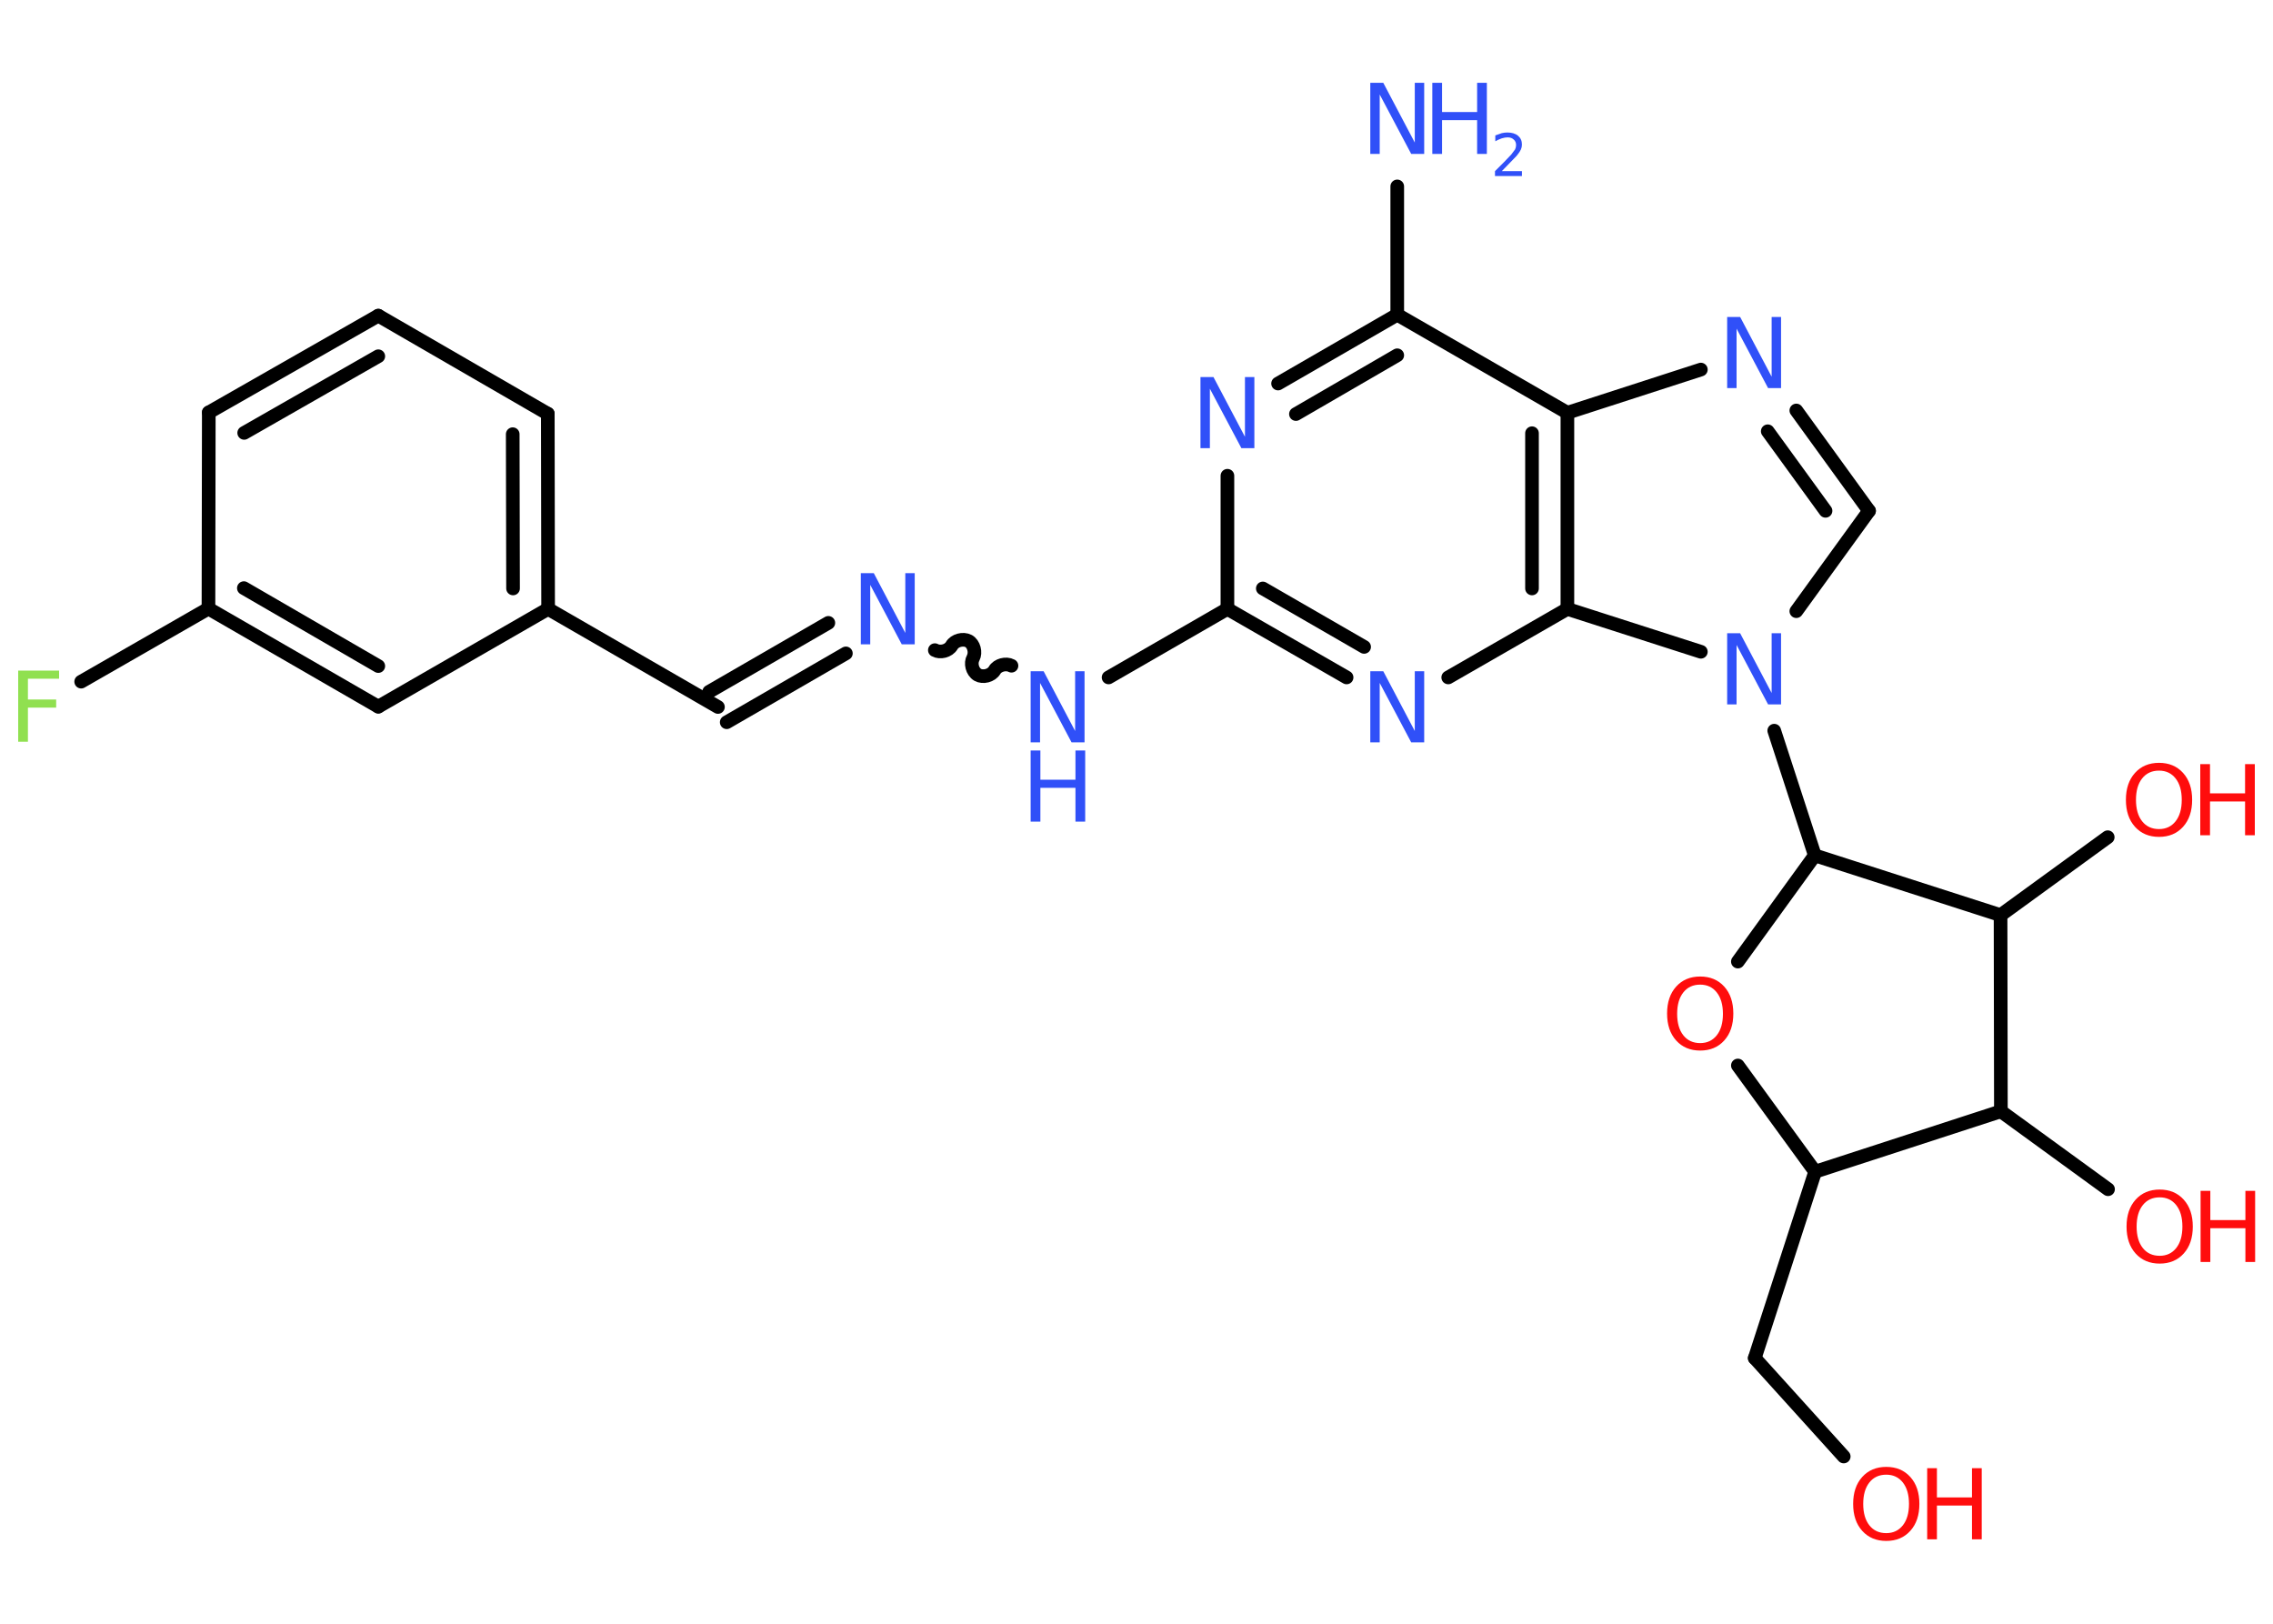 <?xml version='1.0' encoding='UTF-8'?>
<!DOCTYPE svg PUBLIC "-//W3C//DTD SVG 1.1//EN" "http://www.w3.org/Graphics/SVG/1.1/DTD/svg11.dtd">
<svg version='1.2' xmlns='http://www.w3.org/2000/svg' xmlns:xlink='http://www.w3.org/1999/xlink' width='70.0mm' height='50.0mm' viewBox='0 0 70.0 50.0'>
  <desc>Generated by the Chemistry Development Kit (http://github.com/cdk)</desc>
  <g stroke-linecap='round' stroke-linejoin='round' stroke='#000000' stroke-width='.42' fill='#3050F8'>
    <rect x='.0' y='.0' width='70.0' height='50.0' fill='#FFFFFF' stroke='none'/>
    <g id='mol1' class='mol'>
      <line id='mol1bnd1' class='bond' x1='43.03' y1='5.74' x2='43.03' y2='9.69'/>
      <g id='mol1bnd2' class='bond'>
        <line x1='43.03' y1='9.69' x2='39.36' y2='11.81'/>
        <line x1='43.03' y1='10.94' x2='39.91' y2='12.75'/>
      </g>
      <line id='mol1bnd3' class='bond' x1='37.8' y1='14.65' x2='37.8' y2='18.75'/>
      <line id='mol1bnd4' class='bond' x1='37.8' y1='18.75' x2='34.14' y2='20.86'/>
      <path id='mol1bnd5' class='bond' d='M28.79 20.02c.16 .09 .42 .03 .52 -.14c.09 -.16 .35 -.23 .52 -.14c.16 .09 .23 .35 .14 .52c-.09 .16 -.03 .42 .14 .52c.16 .09 .42 .03 .52 -.14c.09 -.16 .35 -.23 .52 -.14' fill='none' stroke='#000000' stroke-width='.42'/>
      <g id='mol1bnd6' class='bond'>
        <line x1='26.05' y1='20.12' x2='22.38' y2='22.24'/>
        <line x1='25.51' y1='19.18' x2='21.84' y2='21.3'/>
      </g>
      <line id='mol1bnd7' class='bond' x1='22.11' y1='21.77' x2='16.88' y2='18.75'/>
      <g id='mol1bnd8' class='bond'>
        <line x1='16.88' y1='18.75' x2='16.87' y2='12.74'/>
        <line x1='15.8' y1='18.12' x2='15.79' y2='13.37'/>
      </g>
      <line id='mol1bnd9' class='bond' x1='16.87' y1='12.74' x2='11.65' y2='9.72'/>
      <g id='mol1bnd10' class='bond'>
        <line x1='11.65' y1='9.72' x2='6.43' y2='12.7'/>
        <line x1='11.65' y1='10.97' x2='7.52' y2='13.33'/>
      </g>
      <line id='mol1bnd11' class='bond' x1='6.43' y1='12.7' x2='6.42' y2='18.74'/>
      <line id='mol1bnd12' class='bond' x1='6.42' y1='18.74' x2='2.5' y2='20.99'/>
      <g id='mol1bnd13' class='bond'>
        <line x1='6.42' y1='18.74' x2='11.65' y2='21.76'/>
        <line x1='7.51' y1='18.11' x2='11.65' y2='20.51'/>
      </g>
      <line id='mol1bnd14' class='bond' x1='16.88' y1='18.75' x2='11.65' y2='21.76'/>
      <g id='mol1bnd15' class='bond'>
        <line x1='37.8' y1='18.75' x2='41.47' y2='20.86'/>
        <line x1='38.89' y1='18.12' x2='42.01' y2='19.92'/>
      </g>
      <line id='mol1bnd16' class='bond' x1='44.6' y1='20.86' x2='48.27' y2='18.75'/>
      <g id='mol1bnd17' class='bond'>
        <line x1='48.27' y1='18.75' x2='48.27' y2='12.71'/>
        <line x1='47.18' y1='18.12' x2='47.18' y2='13.34'/>
      </g>
      <line id='mol1bnd18' class='bond' x1='43.03' y1='9.69' x2='48.27' y2='12.71'/>
      <line id='mol1bnd19' class='bond' x1='48.27' y1='12.71' x2='52.38' y2='11.38'/>
      <g id='mol1bnd20' class='bond'>
        <line x1='57.56' y1='15.73' x2='55.32' y2='12.64'/>
        <line x1='56.22' y1='15.73' x2='54.44' y2='13.28'/>
      </g>
      <line id='mol1bnd21' class='bond' x1='57.56' y1='15.73' x2='55.32' y2='18.82'/>
      <line id='mol1bnd22' class='bond' x1='48.27' y1='18.75' x2='52.38' y2='20.07'/>
      <line id='mol1bnd23' class='bond' x1='54.64' y1='22.5' x2='55.89' y2='26.34'/>
      <line id='mol1bnd24' class='bond' x1='55.89' y1='26.34' x2='53.52' y2='29.61'/>
      <line id='mol1bnd25' class='bond' x1='53.52' y1='32.81' x2='55.9' y2='36.08'/>
      <line id='mol1bnd26' class='bond' x1='55.9' y1='36.08' x2='54.04' y2='41.82'/>
      <line id='mol1bnd27' class='bond' x1='54.04' y1='41.82' x2='56.78' y2='44.85'/>
      <line id='mol1bnd28' class='bond' x1='55.9' y1='36.08' x2='61.62' y2='34.22'/>
      <line id='mol1bnd29' class='bond' x1='61.62' y1='34.22' x2='64.92' y2='36.62'/>
      <line id='mol1bnd30' class='bond' x1='61.62' y1='34.22' x2='61.61' y2='28.18'/>
      <line id='mol1bnd31' class='bond' x1='55.89' y1='26.34' x2='61.61' y2='28.18'/>
      <line id='mol1bnd32' class='bond' x1='61.61' y1='28.18' x2='64.91' y2='25.78'/>
      <g id='mol1atm1' class='atom'>
        <path d='M42.2 2.55h.4l.97 1.84v-1.84h.29v2.19h-.4l-.97 -1.83v1.83h-.29v-2.19z' stroke='none'/>
        <path d='M44.11 2.55h.3v.9h1.08v-.9h.3v2.19h-.3v-1.04h-1.08v1.04h-.3v-2.19z' stroke='none'/>
        <path d='M46.25 5.27h.62v.15h-.83v-.15q.1 -.1 .28 -.28q.17 -.18 .22 -.23q.08 -.1 .12 -.16q.03 -.07 .03 -.13q.0 -.11 -.07 -.17q-.07 -.07 -.19 -.07q-.08 .0 -.18 .03q-.09 .03 -.2 .09v-.18q.11 -.04 .2 -.07q.09 -.02 .17 -.02q.21 .0 .33 .1q.12 .1 .12 .27q.0 .08 -.03 .15q-.03 .07 -.11 .17q-.02 .03 -.14 .15q-.12 .12 -.33 .34z' stroke='none'/>
      </g>
      <path id='mol1atm3' class='atom' d='M36.97 11.61h.4l.97 1.84v-1.84h.29v2.19h-.4l-.97 -1.83v1.83h-.29v-2.19z' stroke='none'/>
      <g id='mol1atm5' class='atom'>
        <path d='M31.74 20.67h.4l.97 1.84v-1.84h.29v2.19h-.4l-.97 -1.83v1.83h-.29v-2.19z' stroke='none'/>
        <path d='M31.74 23.11h.3v.9h1.08v-.9h.3v2.19h-.3v-1.04h-1.08v1.04h-.3v-2.19z' stroke='none'/>
      </g>
      <path id='mol1atm6' class='atom' d='M26.51 17.65h.4l.97 1.84v-1.84h.29v2.19h-.4l-.97 -1.83v1.83h-.29v-2.19z' stroke='none'/>
      <path id='mol1atm13' class='atom' d='M.56 20.65h1.26v.25h-.96v.64h.87v.25h-.87v1.05h-.3v-2.19z' stroke='none' fill='#90E050'/>
      <path id='mol1atm15' class='atom' d='M42.2 20.67h.4l.97 1.84v-1.84h.29v2.19h-.4l-.97 -1.83v1.83h-.29v-2.19z' stroke='none'/>
      <path id='mol1atm18' class='atom' d='M53.19 9.76h.4l.97 1.84v-1.84h.29v2.19h-.4l-.97 -1.83v1.83h-.29v-2.19z' stroke='none'/>
      <path id='mol1atm20' class='atom' d='M53.19 19.5h.4l.97 1.84v-1.84h.29v2.19h-.4l-.97 -1.83v1.83h-.29v-2.19z' stroke='none'/>
      <path id='mol1atm22' class='atom' d='M52.36 30.32q-.33 .0 -.52 .24q-.19 .24 -.19 .66q.0 .42 .19 .66q.19 .24 .52 .24q.32 .0 .51 -.24q.19 -.24 .19 -.66q.0 -.42 -.19 -.66q-.19 -.24 -.51 -.24zM52.36 30.07q.46 .0 .74 .31q.28 .31 .28 .83q.0 .52 -.28 .83q-.28 .31 -.74 .31q-.46 .0 -.74 -.31q-.28 -.31 -.28 -.83q.0 -.52 .28 -.83q.28 -.31 .74 -.31z' stroke='none' fill='#FF0D0D'/>
      <g id='mol1atm25' class='atom'>
        <path d='M58.09 45.41q-.33 .0 -.52 .24q-.19 .24 -.19 .66q.0 .42 .19 .66q.19 .24 .52 .24q.32 .0 .51 -.24q.19 -.24 .19 -.66q.0 -.42 -.19 -.66q-.19 -.24 -.51 -.24zM58.09 45.17q.46 .0 .74 .31q.28 .31 .28 .83q.0 .52 -.28 .83q-.28 .31 -.74 .31q-.46 .0 -.74 -.31q-.28 -.31 -.28 -.83q.0 -.52 .28 -.83q.28 -.31 .74 -.31z' stroke='none' fill='#FF0D0D'/>
        <path d='M59.35 45.21h.3v.9h1.08v-.9h.3v2.19h-.3v-1.04h-1.08v1.04h-.3v-2.19z' stroke='none' fill='#FF0D0D'/>
      </g>
      <g id='mol1atm27' class='atom'>
        <path d='M66.51 36.87q-.33 .0 -.52 .24q-.19 .24 -.19 .66q.0 .42 .19 .66q.19 .24 .52 .24q.32 .0 .51 -.24q.19 -.24 .19 -.66q.0 -.42 -.19 -.66q-.19 -.24 -.51 -.24zM66.51 36.63q.46 .0 .74 .31q.28 .31 .28 .83q.0 .52 -.28 .83q-.28 .31 -.74 .31q-.46 .0 -.74 -.31q-.28 -.31 -.28 -.83q.0 -.52 .28 -.83q.28 -.31 .74 -.31z' stroke='none' fill='#FF0D0D'/>
        <path d='M67.77 36.67h.3v.9h1.08v-.9h.3v2.19h-.3v-1.04h-1.08v1.04h-.3v-2.19z' stroke='none' fill='#FF0D0D'/>
      </g>
      <g id='mol1atm29' class='atom'>
        <path d='M66.49 23.73q-.33 .0 -.52 .24q-.19 .24 -.19 .66q.0 .42 .19 .66q.19 .24 .52 .24q.32 .0 .51 -.24q.19 -.24 .19 -.66q.0 -.42 -.19 -.66q-.19 -.24 -.51 -.24zM66.49 23.49q.46 .0 .74 .31q.28 .31 .28 .83q.0 .52 -.28 .83q-.28 .31 -.74 .31q-.46 .0 -.74 -.31q-.28 -.31 -.28 -.83q.0 -.52 .28 -.83q.28 -.31 .74 -.31z' stroke='none' fill='#FF0D0D'/>
        <path d='M67.76 23.53h.3v.9h1.08v-.9h.3v2.19h-.3v-1.04h-1.08v1.04h-.3v-2.19z' stroke='none' fill='#FF0D0D'/>
      </g>
    </g>
  </g>
</svg>
